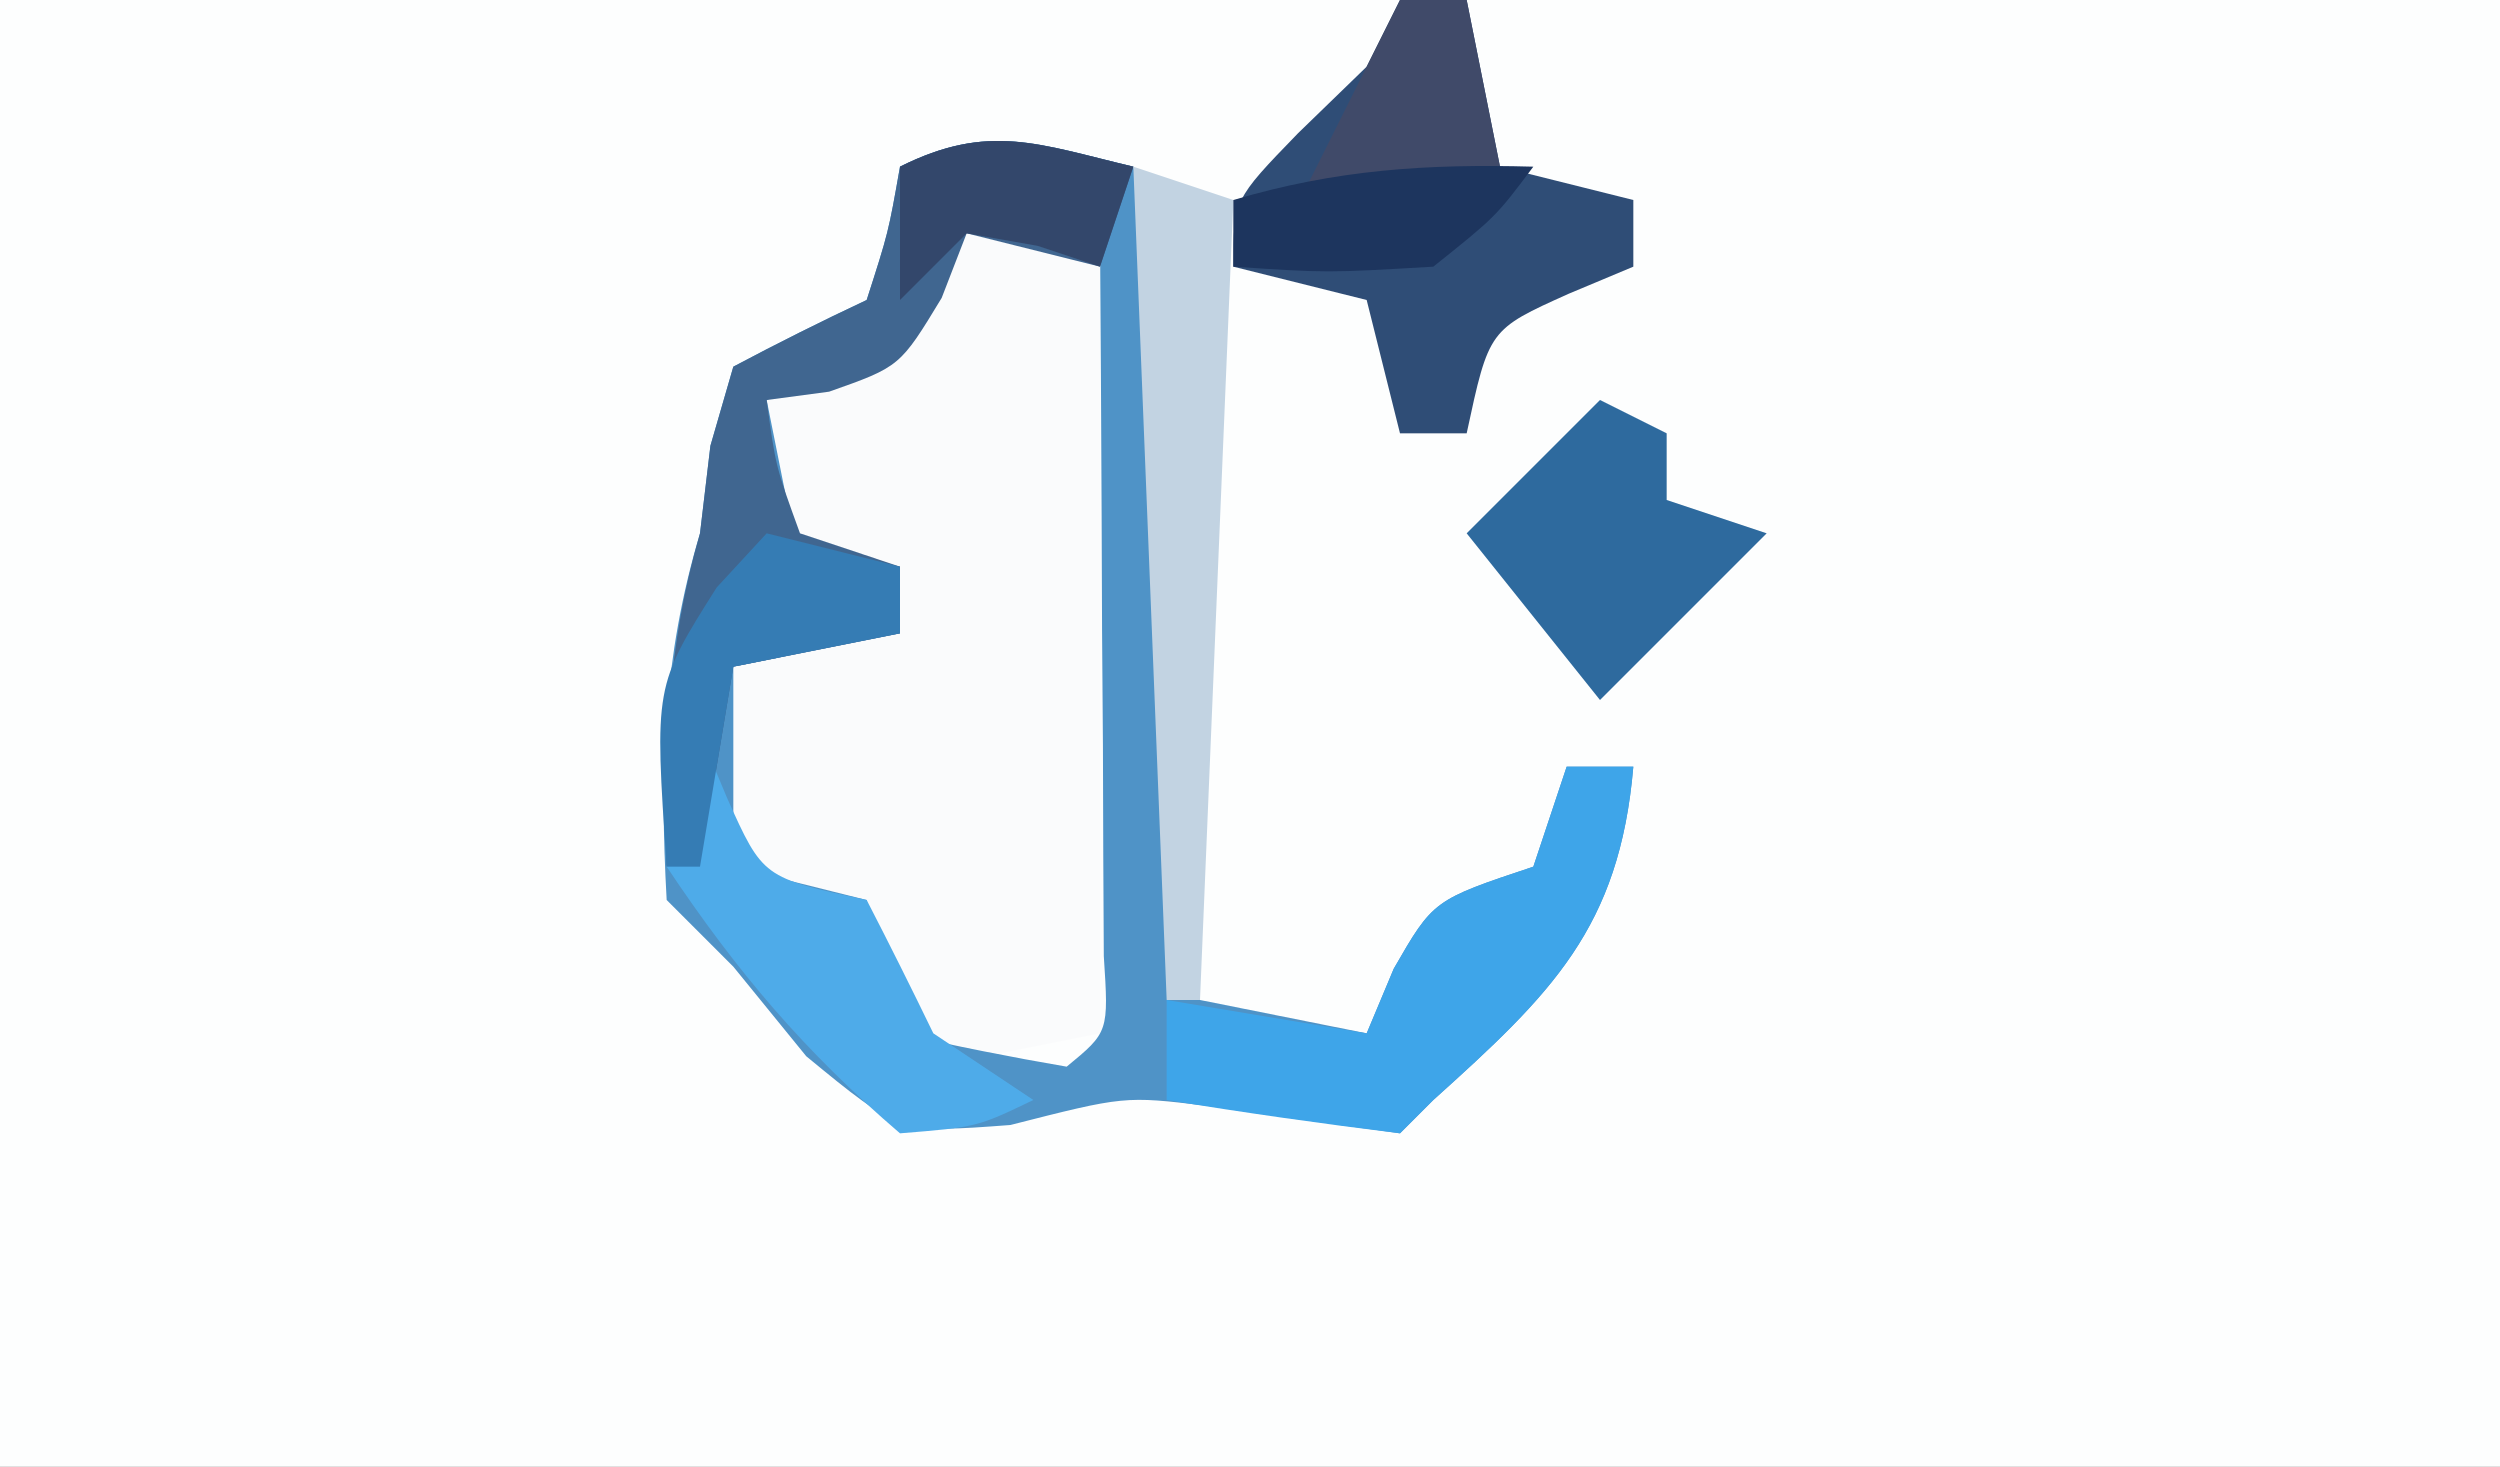 <?xml version="1.0" encoding="UTF-8"?>
<svg version="1.1" xmlns="http://www.w3.org/2000/svg" width="75" height="44">
<rect width="100%" height="100%" fill="#808080" stroke="none"/>
<path d="M0 0 C24.75 0 49.5 0 75 0 C75 14.52 75 29.04 75 44 C50.25 44 25.5 44 0 44 C0 29.48 0 14.96 0 0 Z " fill="#FDFEFE" transform="translate(0,0)"/>
<path d="M0 0 C1.32 0.33 2.64 0.66 4 1 C4 8.92 4 16.84 4 25 C2.35 25.33 0.7 25.66 -1 26 C-1.66 25.34 -2.32 24.68 -3 24 C-3 23.01 -3 22.02 -3 21 C-4.32 20.67 -5.64 20.34 -7 20 C-7 18.02 -7 16.04 -7 14 C-5.35 13.67 -3.7 13.34 -2 13 C-2 12.34 -2 11.68 -2 11 C-3.32 10.67 -4.64 10.34 -6 10 C-6 8.68 -6 7.36 -6 6 C-5.381 5.753 -4.763 5.505 -4.125 5.25 C-1.649 3.794 -1.049 2.622 0 0 Z " fill="#FAFBFC" transform="translate(29,6)"/>
<path d="M0 0 C0.973 2.92 1.193 5.054 1.316 8.105 C1.379 9.58 1.379 9.58 1.443 11.084 C1.483 12.108 1.522 13.132 1.562 14.188 C1.606 15.223 1.649 16.259 1.693 17.326 C1.799 19.884 1.902 22.442 2 25 C3.65 25.33 5.3 25.66 7 26 C7.268 25.361 7.536 24.721 7.812 24.062 C9 22 9 22 12 21 C12.33 20.01 12.66 19.02 13 18 C13.66 18 14.32 18 15 18 C14.585 22.843 12.538 24.816 9 28 C8.67 28.33 8.34 28.66 8 29 C6.063 28.733 4.125 28.463 2.191 28.172 C-0.266 27.878 -0.266 27.878 -3.688 28.75 C-7 29 -7 29 -9.812 26.688 C-10.534 25.801 -11.256 24.914 -12 24 C-12.66 23.34 -13.32 22.68 -14 22 C-14.215 18.124 -14.115 14.715 -13 11 C-12.897 10.134 -12.794 9.268 -12.688 8.375 C-12.347 7.199 -12.347 7.199 -12 6 C-10.684 5.301 -9.35 4.633 -8 4 C-7.348 1.975 -7.348 1.975 -7 0 C-4.333 -1.333 -2.833 -0.671 0 0 Z M-5 1 C-5.247 1.619 -5.495 2.237 -5.75 2.875 C-7.206 5.351 -8.378 5.951 -11 7 C-10.67 8.65 -10.34 10.3 -10 12 C-9.01 12 -8.02 12 -7 12 C-7 12.66 -7 13.32 -7 14 C-8.65 14.33 -10.3 14.66 -12 15 C-12 16.98 -12 18.96 -12 21 C-10.68 21.33 -9.36 21.66 -8 22 C-7.67 23.32 -7.34 24.64 -7 26 C-5.344 26.382 -3.675 26.714 -2 27 C-0.738 25.962 -0.738 25.962 -0.886 23.683 C-0.892 22.683 -0.897 21.683 -0.902 20.652 C-0.906 19.573 -0.909 18.493 -0.912 17.381 C-0.92 16.245 -0.929 15.108 -0.938 13.938 C-0.942 12.797 -0.947 11.657 -0.951 10.482 C-0.963 7.655 -0.979 4.827 -1 2 C-2.32 1.67 -3.64 1.34 -5 1 Z " fill="#4F93C7" transform="translate(34,5)"/>
<path d="M0 0 C0.66 0 1.32 0 2 0 C2.33 1.65 2.66 3.3 3 5 C4.32 5.33 5.64 5.66 7 6 C7 6.66 7 7.32 7 8 C6.361 8.268 5.721 8.536 5.062 8.812 C2.669 9.887 2.669 9.887 2 13 C1.34 13 0.68 13 0 13 C-0.33 11.68 -0.66 10.36 -1 9 C-2.32 8.67 -3.64 8.34 -5 8 C-5 6 -5 6 -3.062 4 C-2.382 3.34 -1.701 2.68 -1 2 C-0.67 1.34 -0.34 0.68 0 0 Z " fill="#2F4D76" transform="translate(42,0)"/>
<path d="M0 0 C-0.33 0.99 -0.66 1.98 -1 3 C-2.32 2.67 -3.64 2.34 -5 2 C-5.247 2.639 -5.495 3.279 -5.75 3.938 C-7 6 -7 6 -9.125 6.75 C-10.053 6.874 -10.053 6.874 -11 7 C-10.733 8.985 -10.733 8.985 -10 11 C-9.01 11.33 -8.02 11.66 -7 12 C-7 12.66 -7 13.32 -7 14 C-8.65 14.33 -10.3 14.66 -12 15 C-12.33 16.98 -12.66 18.96 -13 21 C-13.33 21 -13.66 21 -14 21 C-14.081 17.454 -13.988 14.404 -13 11 C-12.897 10.134 -12.794 9.268 -12.688 8.375 C-12.347 7.199 -12.347 7.199 -12 6 C-10.684 5.301 -9.35 4.633 -8 4 C-7.348 1.975 -7.348 1.975 -7 0 C-4.333 -1.333 -2.833 -0.671 0 0 Z " fill="#406690" transform="translate(34,5)"/>
<path d="M0 0 C0.66 0 1.32 0 2 0 C1.585 4.843 -0.462 6.816 -4 10 C-4.33 10.33 -4.66 10.66 -5 11 C-7.339 10.713 -9.674 10.381 -12 10 C-12 9.01 -12 8.02 -12 7 C-9.03 7.495 -9.03 7.495 -6 8 C-5.732 7.361 -5.464 6.721 -5.188 6.062 C-4 4 -4 4 -1 3 C-0.67 2.01 -0.34 1.02 0 0 Z " fill="#3EA5E9" transform="translate(47,23)"/>
<path d="M0 0 C0.66 0.33 1.32 0.66 2 1 C2 1.66 2 2.32 2 3 C2.99 3.33 3.98 3.66 5 4 C3.35 5.65 1.7 7.3 0 9 C-1.32 7.35 -2.64 5.7 -4 4 C-2.68 2.68 -1.36 1.36 0 0 Z " fill="#2E6A9E" transform="translate(48,12)"/>
<path d="M0 0 C0.268 0.639 0.536 1.279 0.812 1.938 C1.887 4.331 1.887 4.331 5 5 C5.684 6.325 6.35 7.659 7 9 C7.99 9.66 8.98 10.32 10 11 C8.312 11.812 8.312 11.812 6 12 C3.13 9.54 1.097 7.145 -1 4 C-0.625 1.812 -0.625 1.812 0 0 Z " fill="#4EABE9" transform="translate(21,22)"/>
<path d="M0 0 C0.99 0.33 1.98 0.66 3 1 C2.67 8.92 2.34 16.84 2 25 C1.67 25 1.34 25 1 25 C0.67 16.75 0.34 8.5 0 0 Z " fill="#C2D3E2" transform="translate(34,5)"/>
<path d="M0 0 C1.32 0.33 2.64 0.66 4 1 C4 1.66 4 2.32 4 3 C2.35 3.33 0.7 3.66 -1 4 C-1.33 5.98 -1.66 7.96 -2 10 C-2.33 10 -2.66 10 -3 10 C-3.369 4.585 -3.369 4.585 -1.5 1.625 C-1.005 1.089 -0.51 0.552 0 0 Z " fill="#357CB4" transform="translate(23,16)"/>
<path d="M0 0 C0.66 0 1.32 0 2 0 C2.33 1.65 2.66 3.3 3 5 C1.02 5.33 -0.96 5.66 -3 6 C-2.01 4.02 -1.02 2.04 0 0 Z " fill="#404A69" transform="translate(42,0)"/>
<path d="M0 0 C-1.125 1.5 -1.125 1.5 -3 3 C-6.188 3.188 -6.188 3.188 -9 3 C-9 2.34 -9 1.68 -9 1 C-5.927 0.089 -3.199 -0.089 0 0 Z " fill="#1D355E" transform="translate(46,5)"/>
<path d="M0 0 C-0.33 0.99 -0.66 1.98 -1 3 C-1.619 2.794 -2.237 2.587 -2.875 2.375 C-3.576 2.251 -4.277 2.127 -5 2 C-5.66 2.66 -6.32 3.32 -7 4 C-7 2.68 -7 1.36 -7 0 C-4.333 -1.333 -2.833 -0.671 0 0 Z " fill="#33476B" transform="translate(34,5)"/>
</svg>
